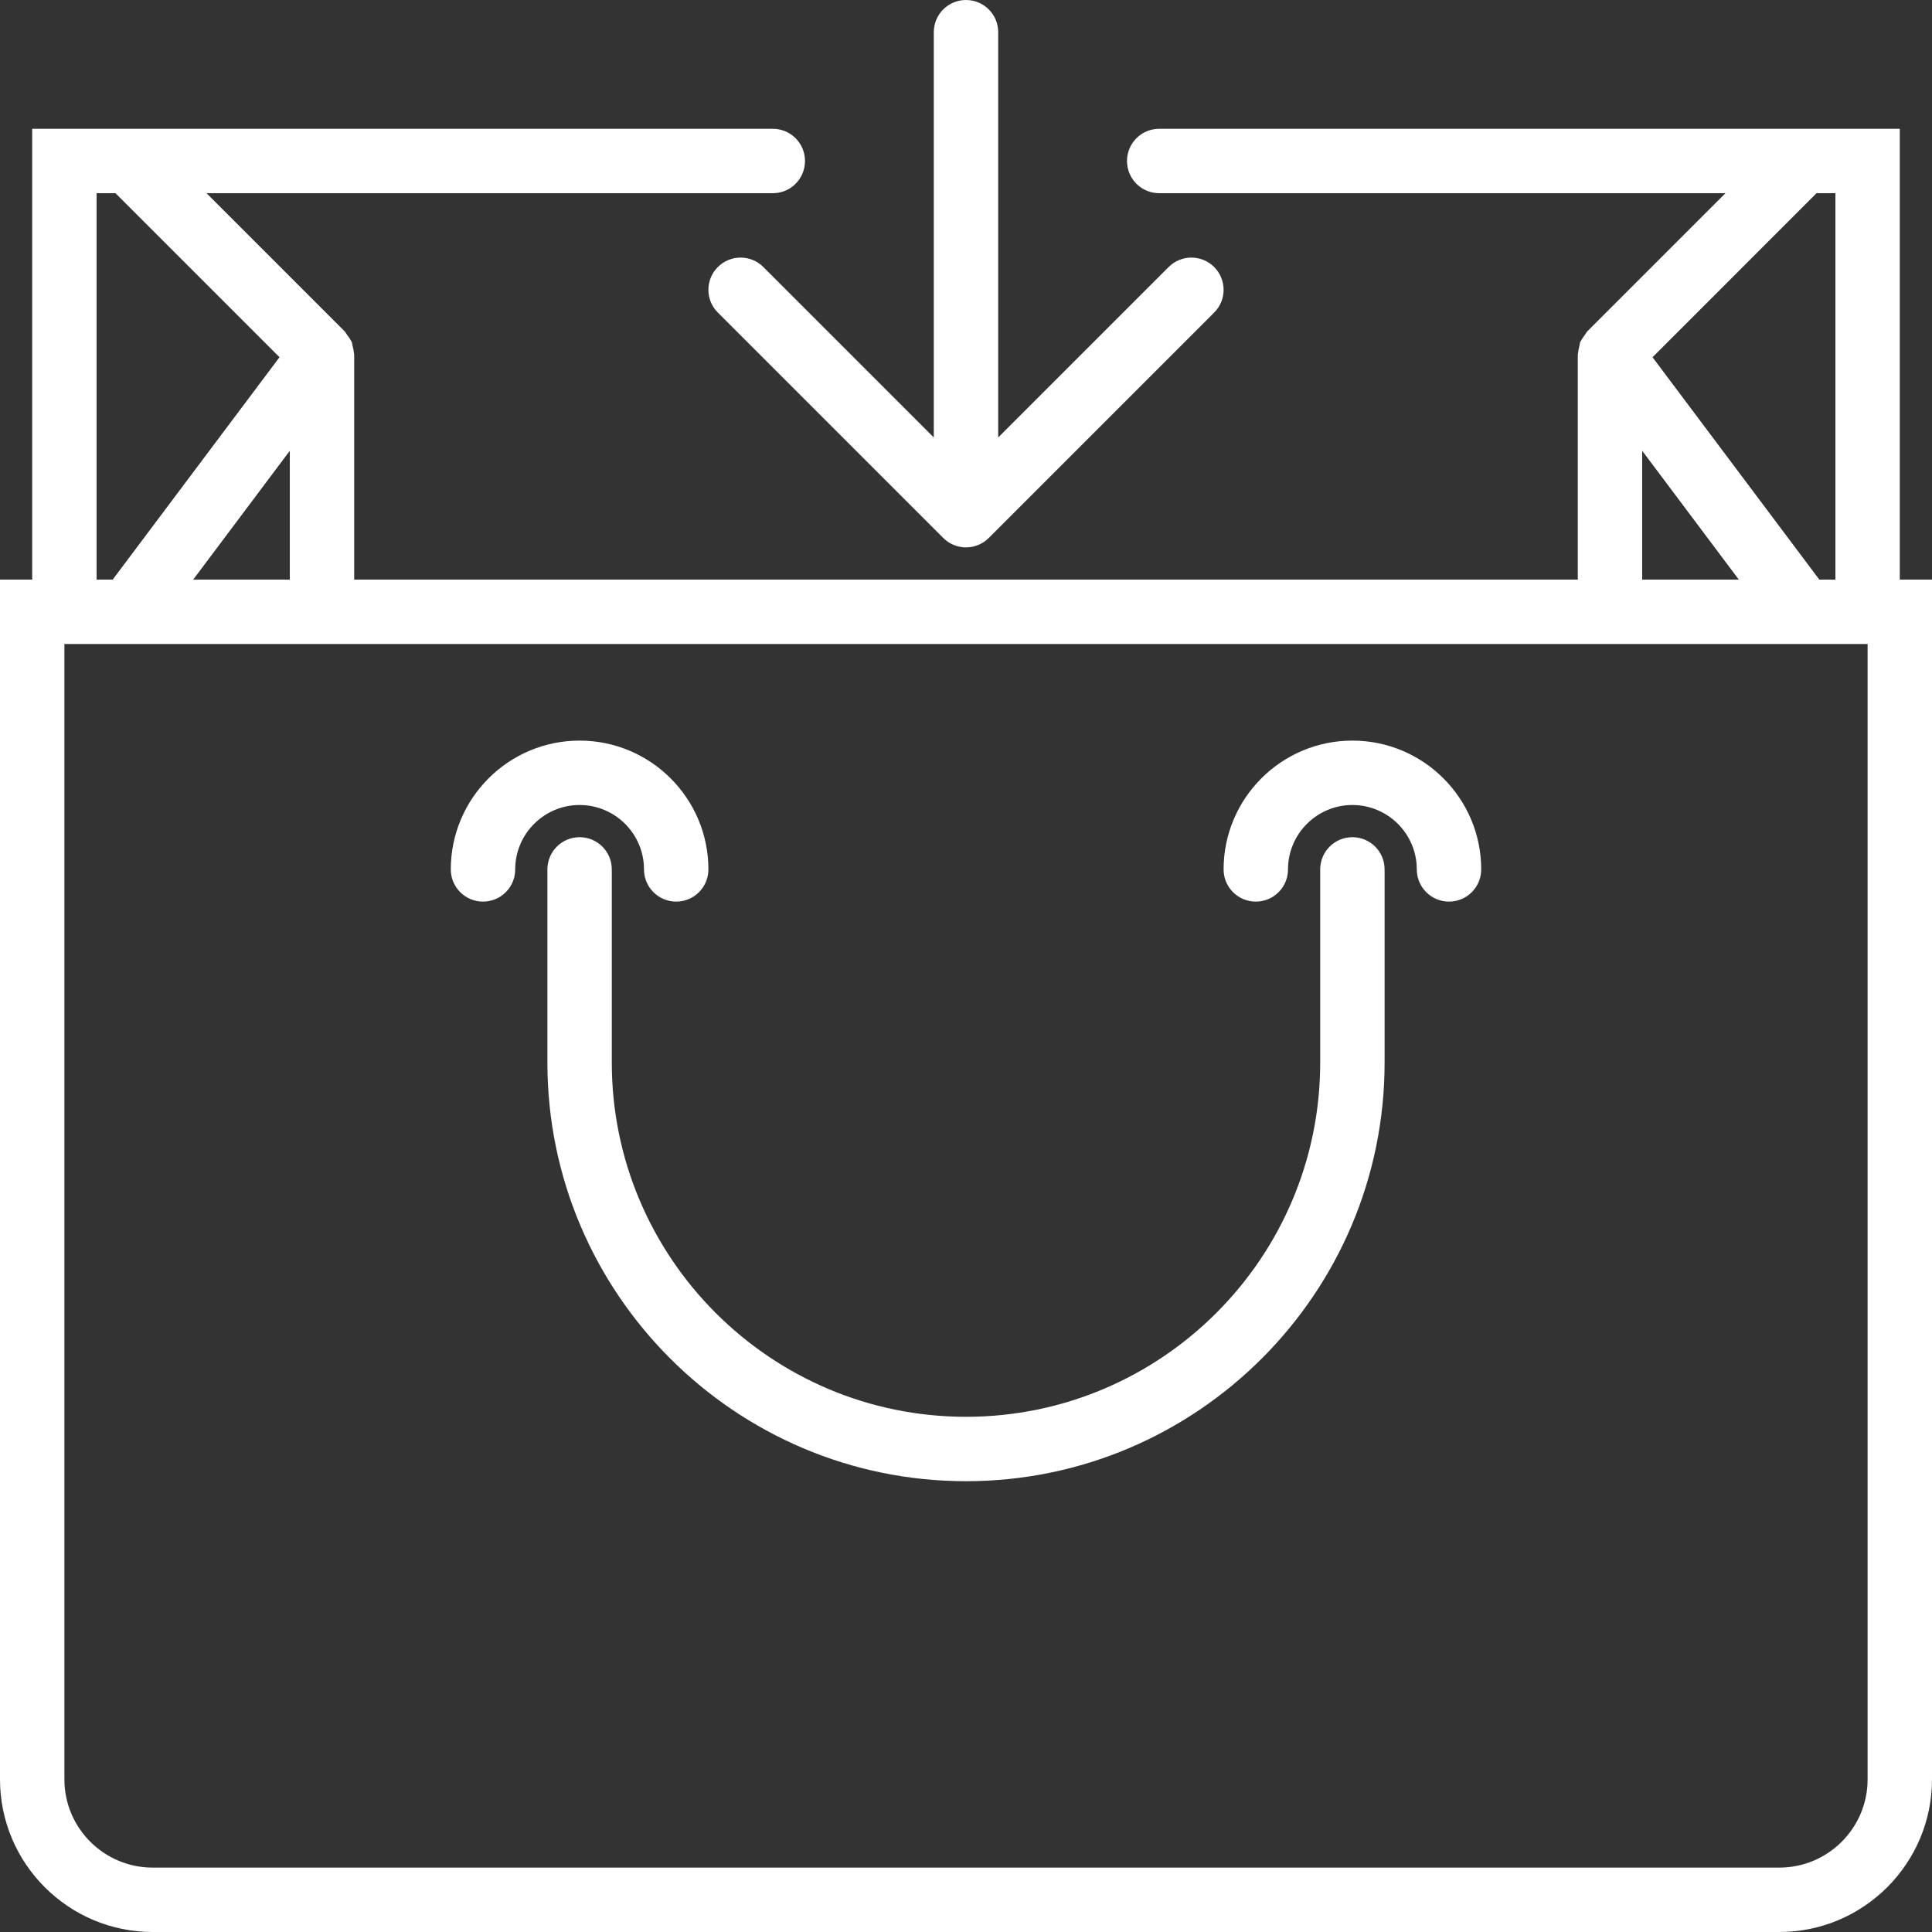 <?xml version="1.0" encoding="iso-8859-1"?>
<!-- Generator: Adobe Illustrator 18.0.0, SVG Export Plug-In . SVG Version: 6.00 Build 0)  -->
<!DOCTYPE svg PUBLIC "-//W3C//DTD SVG 1.1//EN" "http://www.w3.org/Graphics/SVG/1.1/DTD/svg11.dtd">
<svg xmlns="http://www.w3.org/2000/svg" xmlns:xlink="http://www.w3.org/1999/xlink" version="1.1" id="Capa_1" x="0px" y="0px" viewBox="0 0 60 60" style="enable-background:new 0 0 60 60;" xml:space="preserve" width="512px" height="512px">
<rect x="0" y="0" width="60" height="60" fill="#333333" stroke="none"/>
<g>
	<path d="M59,18V4H36c-0.553,0-1,0.447-1,1s0.447,1,1,1h17.586l-4.292,4.292c-0.033,0.033-0.05,0.078-0.078,0.115   c-0.037,0.049-0.074,0.095-0.101,0.15c-0.011,0.022-0.028,0.039-0.038,0.062c-0.017,0.04-0.016,0.083-0.027,0.125   c-0.017,0.063-0.032,0.123-0.037,0.188C49.012,10.954,49,10.976,49,11v7H11v-7c0-0.024-0.012-0.046-0.013-0.069   c-0.005-0.065-0.02-0.125-0.037-0.188c-0.011-0.042-0.01-0.085-0.027-0.125c-0.01-0.023-0.027-0.04-0.038-0.062   c-0.027-0.054-0.064-0.1-0.101-0.149c-0.028-0.037-0.046-0.082-0.078-0.115L6.414,6H24c0.553,0,1-0.447,1-1s-0.447-1-1-1H1v14H0   v37.259C0,57.873,2.127,60,4.741,60h50.518C57.873,60,60,57.873,60,55.259V18H59z M57,6v12h-0.5l-5.179-6.906L56.414,6H57z    M51,13.999L54,18h-3V13.999z M6,18l3-4.001V18H6z M3,6h0.586l5.094,5.094L3.5,18H3V6z M58,55.259C58,56.771,56.771,58,55.259,58   H4.741C3.229,58,2,56.771,2,55.259V20h56V55.259z" fill="#FFFFFF"/>
	<path d="M42,26c-0.553,0-1,0.447-1,1v6c0,6.065-4.935,11-11,11s-11-4.935-11-11v-6c0-0.553-0.447-1-1-1s-1,0.447-1,1v6   c0,7.168,5.832,13,13,13s13-5.832,13-13v-6C43,26.447,42.553,26,42,26z" fill="#FFFFFF"/>
	<path d="M20,27c0,0.553,0.447,1,1,1s1-0.447,1-1c0-2.206-1.794-4-4-4s-4,1.794-4,4c0,0.553,0.447,1,1,1s1-0.447,1-1   c0-1.103,0.897-2,2-2S20,25.897,20,27z" fill="#FFFFFF"/>
	<path d="M42,23c-2.206,0-4,1.794-4,4c0,0.553,0.447,1,1,1s1-0.447,1-1c0-1.103,0.897-2,2-2s2,0.897,2,2c0,0.553,0.447,1,1,1   s1-0.447,1-1C46,24.794,44.206,23,42,23z" fill="#FFFFFF"/>
	<path d="M23.707,8.293c-0.391-0.391-1.023-0.391-1.414,0s-0.391,1.023,0,1.414l6.999,6.999c0.092,0.093,0.203,0.166,0.326,0.217   C29.74,16.974,29.87,17,30,17s0.26-0.026,0.382-0.077c0.123-0.051,0.234-0.124,0.326-0.217l6.999-6.999   c0.391-0.391,0.391-1.023,0-1.414s-1.023-0.391-1.414,0L31,13.586V1c0-0.553-0.447-1-1-1s-1,0.447-1,1v12.586L23.707,8.293z" fill="#FFFFFF"/>
</g>
<g>
</g>
<g>
</g>
<g>
</g>
<g>
</g>
<g>
</g>
<g>
</g>
<g>
</g>
<g>
</g>
<g>
</g>
<g>
</g>
<g>
</g>
<g>
</g>
<g>
</g>
<g>
</g>
<g>
</g>
</svg>
